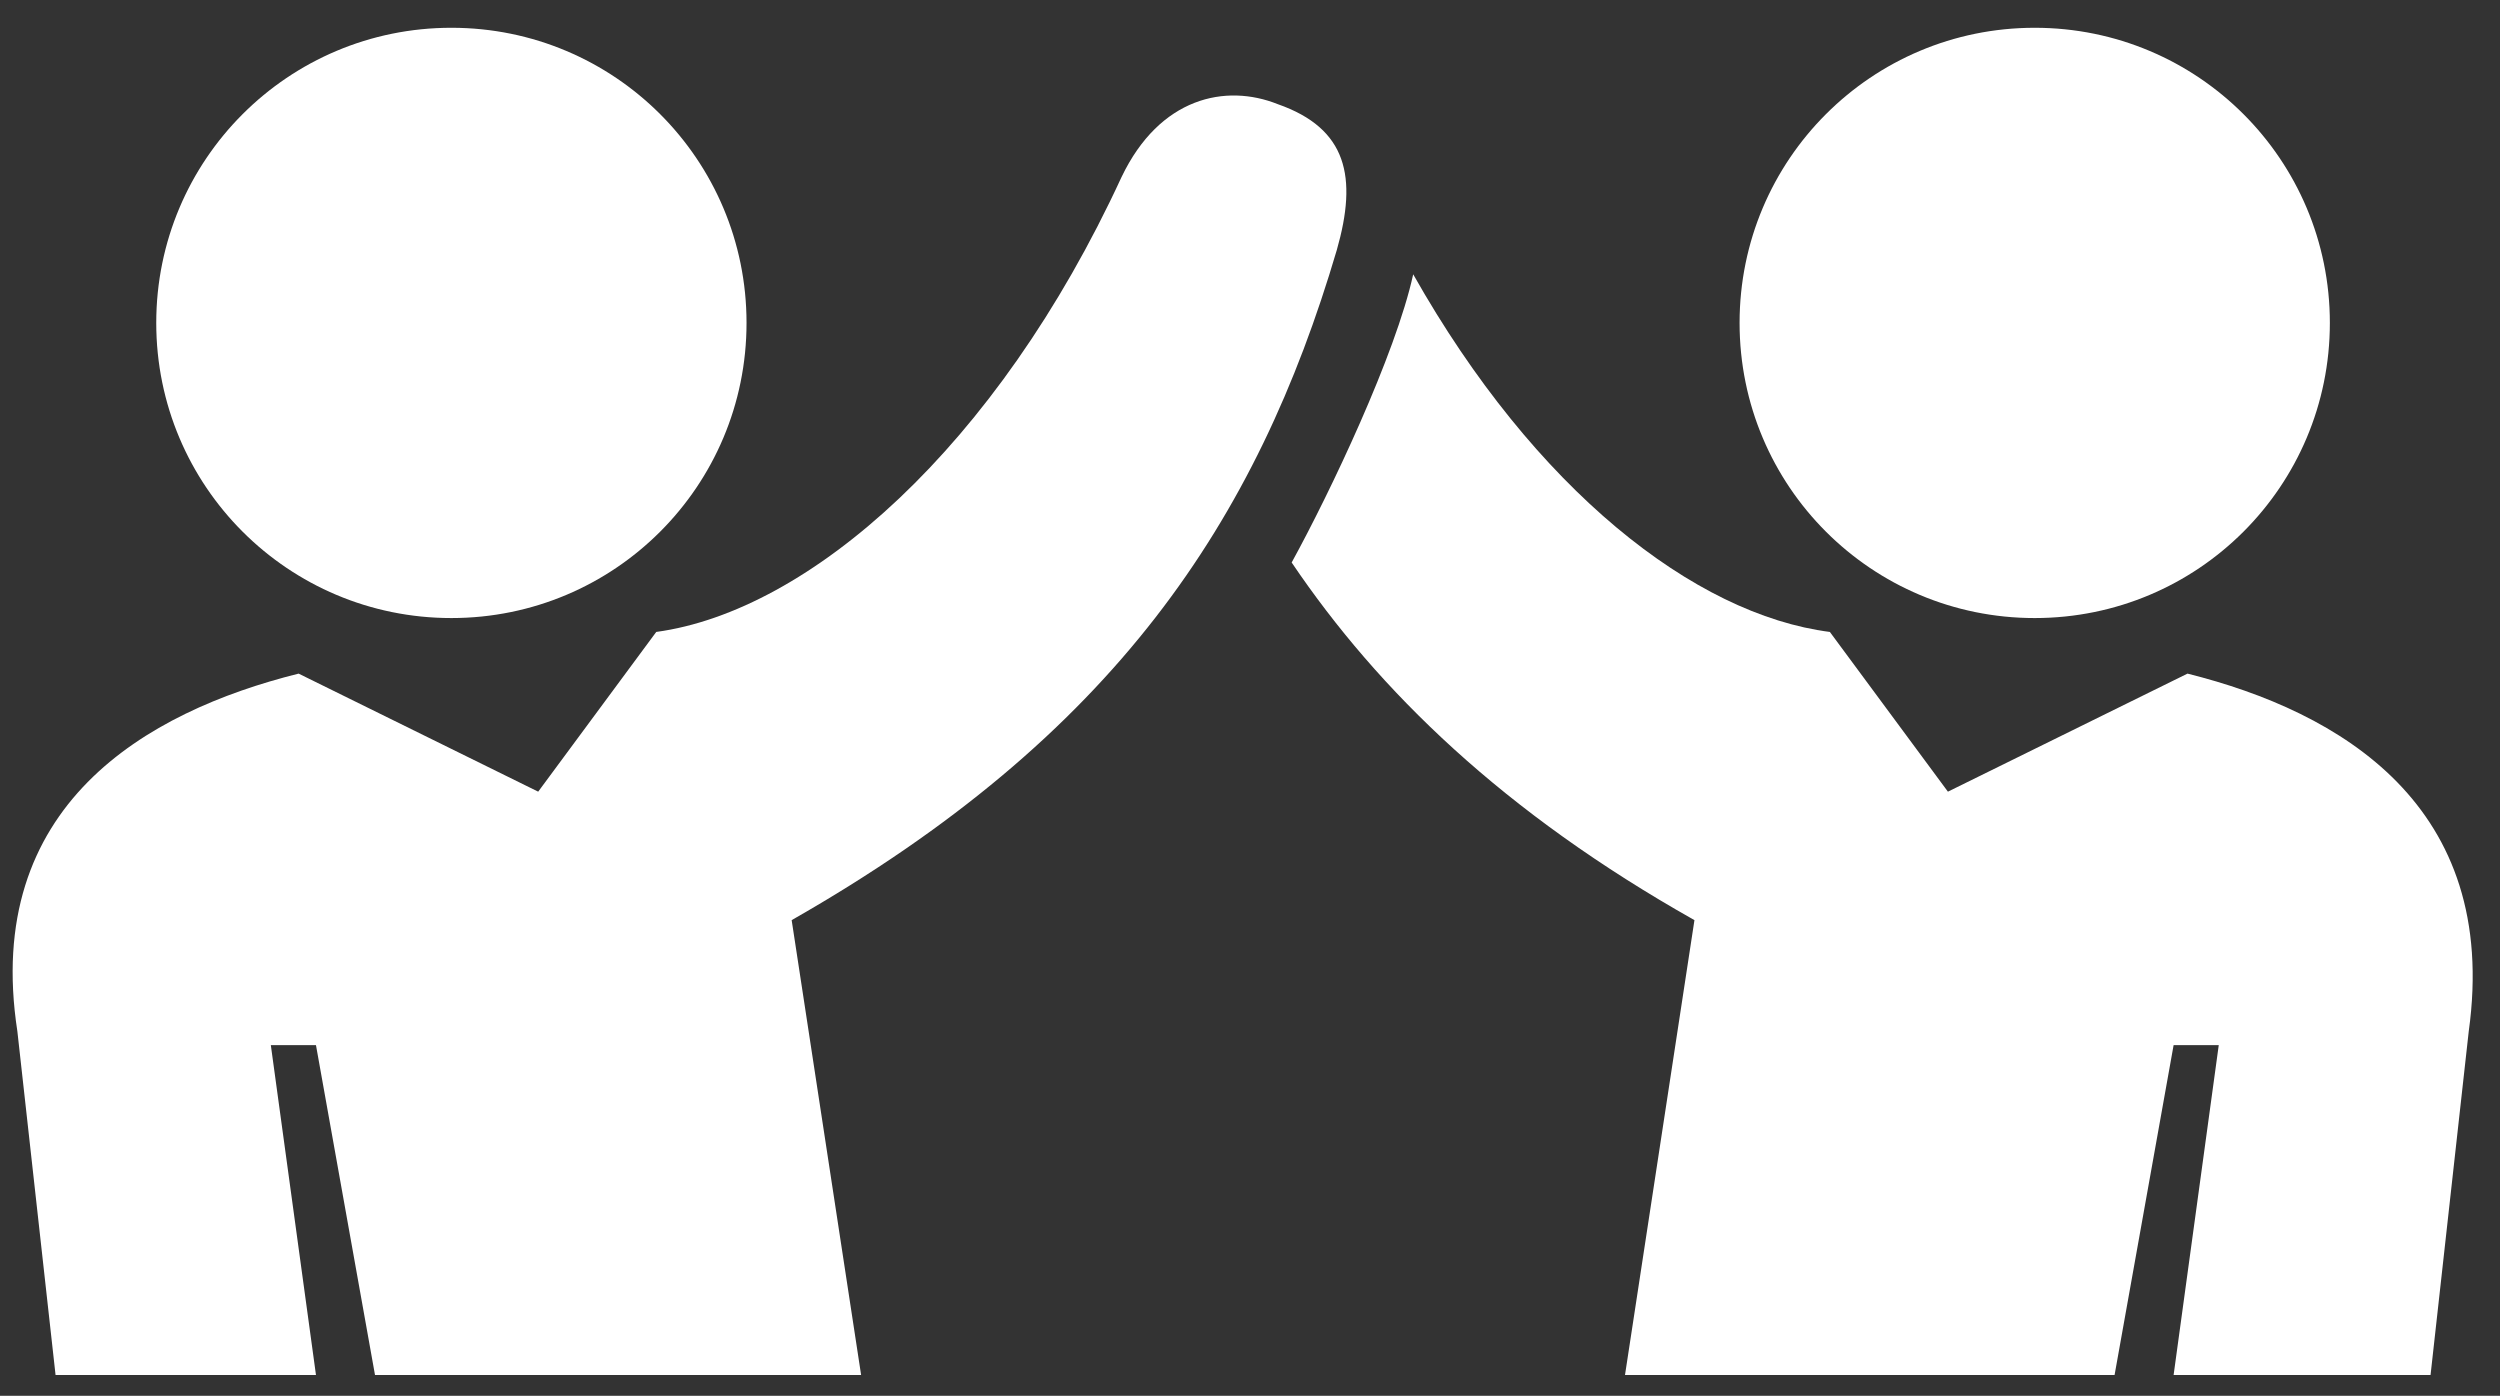 <?xml version="1.0" encoding="utf-8"?>
<!-- Generator: Adobe Illustrator 27.0.1, SVG Export Plug-In . SVG Version: 6.00 Build 0)  -->
<svg version="1.1" id="Layer_1" xmlns="http://www.w3.org/2000/svg" xmlns:xlink="http://www.w3.org/1999/xlink" x="0px" y="0px"
	 viewBox="0 0 72 40.2" style="enable-background:new 0 0 72 40.2;" xml:space="preserve">
<rect x="0" y="0" width="72" height="40.2" fill="#333333" stroke="none"/>
<style type="text/css">
	.st0{fill:#FFFFFF;}
</style>
<g>
	<path class="st0" d="M67.1,9.3c0-4.7-3.8-8.5-8.5-8.5c-4.7,0-8.5,3.8-8.5,8.5c0,4.7,3.8,8.5,8.5,8.5C63.3,17.8,67.1,14,67.1,9.3z"
		/>
	<path class="st0" d="M40.7,7.9c3.5,6.2,8.1,9.8,12,10.3l3.4,4.6l6.9-3.4c4.4,1.1,9,3.8,8.1,10.3L70,39.6h-7.4l1.3-9.5l-1.3,0
		l-1.7,9.5H46.8l2-13.1c-5.5-3.1-9.1-6.6-11.6-10.3C38.3,14.2,40.2,10.2,40.7,7.9z"/>
	<path class="st0" d="M13,17.8c4.7,0,8.5-3.8,8.5-8.5c0-4.7-3.8-8.5-8.5-8.5c-4.7,0-8.5,3.8-8.5,8.5C4.5,14,8.3,17.8,13,17.8z"/>
	<path class="st0" d="M36.8,3c2,0.7,2.3,2.1,1.7,4.2c-2.3,7.8-6.4,14-15.7,19.3l2,13.1H10.8l-1.7-9.5l-1.3,0l1.3,9.5H1.6l-1.1-9.9
		c-1-6.5,3.7-9.2,8.1-10.3l6.9,3.4l3.4-4.6c4.4-0.6,9.8-5.3,13.4-13.1C33.4,2.8,35.3,2.4,36.8,3z"/>
</g>
</svg>
